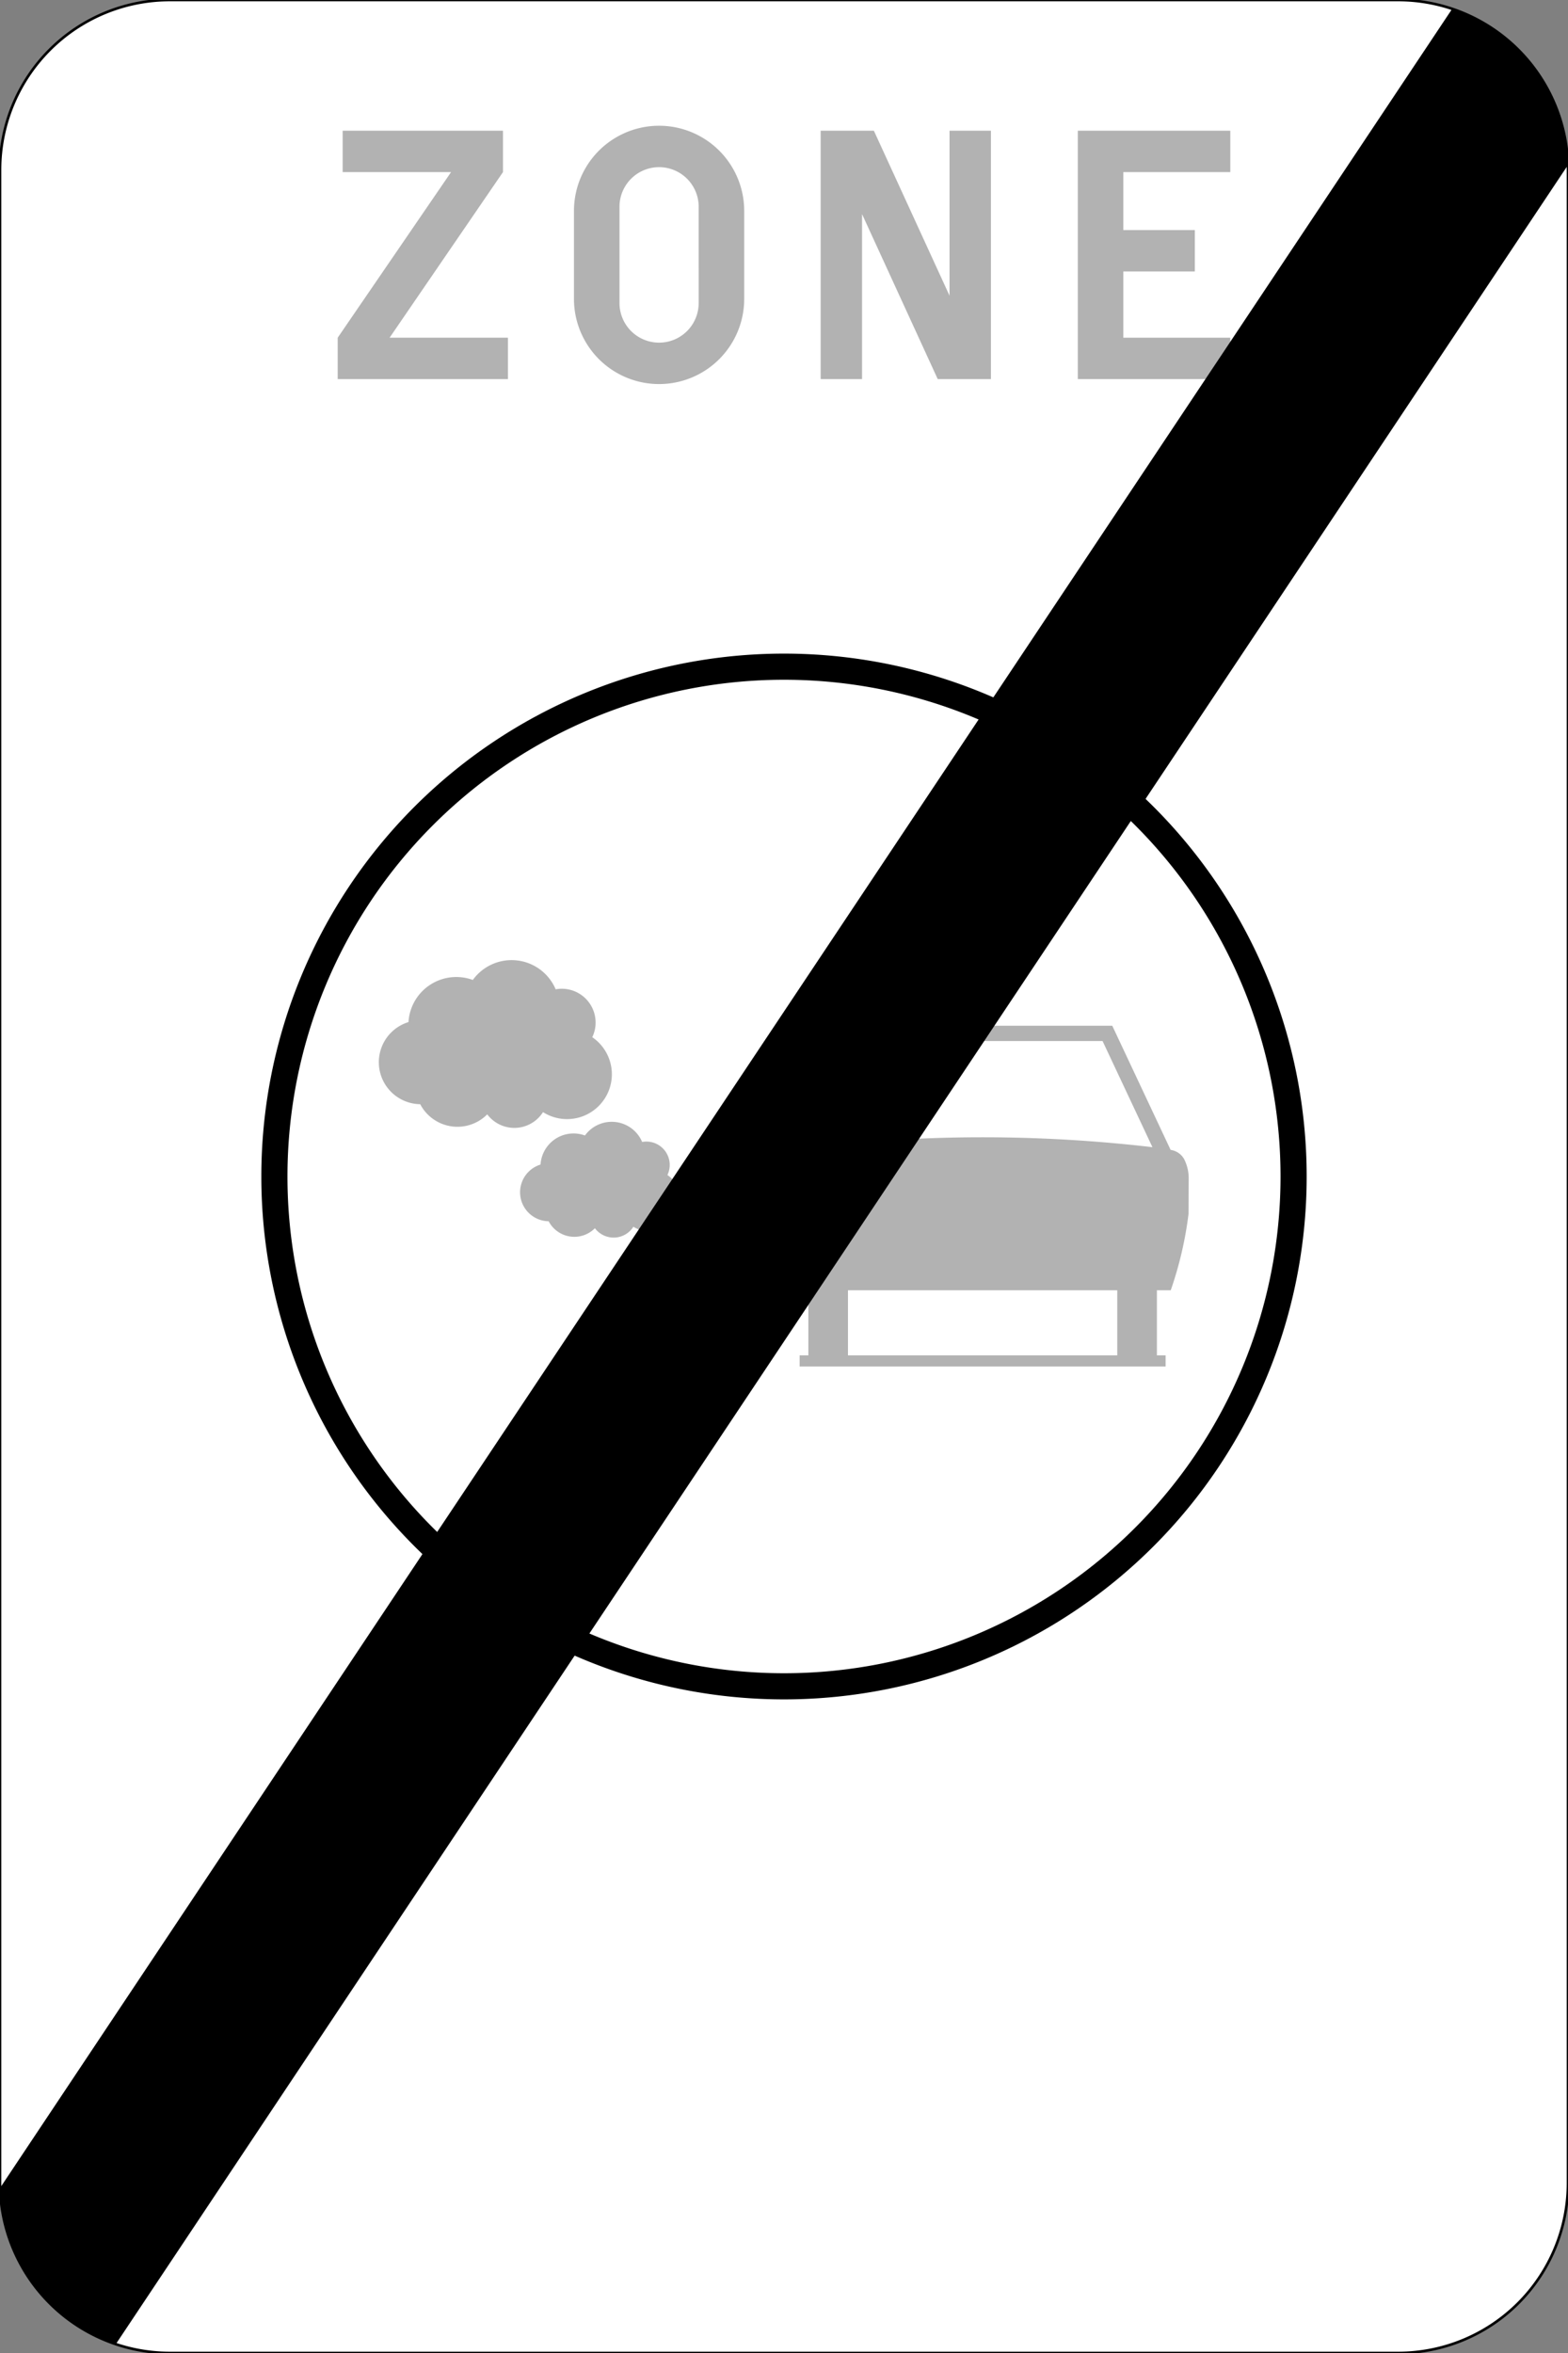 <?xml version="1.0" encoding="UTF-8"?>
<!DOCTYPE svg PUBLIC '-//W3C//DTD SVG 1.0//EN' 'http://www.w3.org/TR/2001/REC-SVG-20010904/DTD/svg10.dtd'>
<svg xmlns:xlink="http://www.w3.org/1999/xlink" xmlns="http://www.w3.org/2000/svg" width="600" height="900">
<rect width="100%" height="100%" fill="#808080" stroke="none"/>
<!--Gegenereerd door de SIMaD-toepassing (http://www.dlw.be).-->
<g style="stroke:none;fill-rule:evenodd;" transform="matrix(1,0,0,-1,0,900)">
<path d=" M65 0 L535 1.56319401867222E-13 A65 65 0 0 1 600 65 L600 835 A65 65 0 0 1 535 900 L65 900 A65 65 0 0 1 1.56319401867222E-13 835 L1.56319401867222E-13 65 A65 65 0 0 1 65 1.56319401867222E-13 Z" style="fill:rgb(255,255,255);stroke:rgb(0,0,0);" />
<path d=" M412.43 755 L470.78 755 L470.78 770.83 L429.84 770.83 L429.84 796.17 L457.21 796.17 L457.21 812 L429.84 812 L429.84 834.17 L470.78 834.17 L470.78 850 L412.43 850 Z" style="fill:rgb(178,178,178);" />
<path d=" M314.03 755 L329.87 755 L329.87 818.1 L358.82 755 L379.18 755 L379.18 850 L363.34 850 L363.34 786.9 L334.39 850 L314.03 850 Z" style="fill:rgb(178,178,178);" />
<path d=" M219.63 819.33 L219.63 785.67 A32.57 32.57 0 0 1 284.77 785.67 L284.77 819.33 A32.57 32.57 0 0 1 219.63 819.33 Z M237.05 820.91 L237.05 784.09 A15.15 15.15 0 0 1 267.35 784.09 L267.36 784.09 L267.35 820.91 A15.15 15.15 0 0 1 237.05 820.91 Z" style="fill:rgb(178,178,178);" />
<path d=" M129.22 755 L194.36 755 L194.36 770.83 L149.08 770.83 L192.46 834.17 L192.46 850 L131.12 850 L131.12 834.17 L172.6 834.17 L129.22 770.83 Z" style="fill:rgb(178,178,178);" />
<path d=" M500 450 A200 200 0 0 1 100 450 A200 200 0 0 1 500 450 Z" style="fill:rgb(0,0,0);" />
<path d=" M490 450 A190 190 0 0 1 110 450 A190 190 0 0 1 490 450 Z" style="fill:rgb(255,255,255);" />
<path d=" M305.98 377.33 L446.03 377.33 L446.03 381.58 L442.69 381.58 L442.69 406.48 L447.985 406.479 A141.77 141.77 0 0 1 454.789 435.622 L454.79 435.62 L454.86 449.407 A16.13 16.13 0 0 1 453.099 456.668 L453.099 456.673 A7.05 7.05 0 0 1 447.937 460.173 L447.94 460.17 L425.61 507.67 L326.4 507.67 L304.073 460.173 A7.05 7.05 0 0 1 298.911 456.673 L298.911 456.668 A16.13 16.13 0 0 1 297.15 449.407 L297.15 449.41 L297.221 435.622 A141.77 141.77 0 0 1 304.025 406.479 L304.02 406.48 L309.32 406.48 L309.32 381.58 L305.98 381.58 Z M427.53 381.58 L324.48 381.58 L324.48 406.48 L427.53 406.48 Z M421.9 501.81 L440.984 461.213 A559.57 559.57 0 0 1 311.027 461.216 L311.03 461.22 L330.11 501.81 Z" style="fill:rgb(178,178,178);" />
<path d=" M279.42 426.135 A7.19 7.19 0 0 1 266.972 427.541 L266.977 427.547 A7.2 7.2 0 0 1 257.303 421.218 L257.307 421.212 A6.31 6.31 0 0 1 259.071 408.871 L259.067 408.878 A6.31 6.31 0 0 1 269.14 407.356 L269.132 407.347 A5.1 5.1 0 0 1 277.518 407.681 L277.52 407.69 A6.73 6.73 0 0 1 284.917 418.934 L284.919 418.94 A5.08 5.08 0 0 1 279.42 426.136 L279.42 426.13 Z" style="fill:rgb(178,178,178);" />
<path d=" M245.718 463.212 A12.64 12.64 0 0 1 223.835 465.683 L223.839 465.682 A12.65 12.65 0 0 1 206.842 454.562 L206.844 454.571 A11.09 11.09 0 0 1 209.943 432.881 L209.941 432.884 A11.09 11.09 0 0 1 227.643 430.21 L227.646 430.208 A8.96 8.96 0 0 1 242.379 430.795 L242.368 430.788 A11.84 11.84 0 0 1 255.382 450.568 L255.389 450.562 A8.93 8.93 0 0 1 245.722 463.212 L245.72 463.21 Z" style="fill:rgb(178,178,178);" />
<path d=" M212.629 521.594 A18.31 18.31 0 0 1 180.929 525.174 L180.927 525.173 A18.32 18.32 0 0 1 156.312 509.069 L156.305 509.062 A16.06 16.06 0 0 1 160.793 477.652 L160.797 477.648 A16.07 16.07 0 0 1 186.449 473.773 L186.442 473.774 A12.98 12.98 0 0 1 207.785 474.624 L207.78 474.627 A17.15 17.15 0 0 1 226.63 503.278 L226.634 503.28 A12.93 12.93 0 0 1 212.637 521.596 L212.63 521.6 Z" style="fill:rgb(178,178,178);" />
<path d=" M599.95 836.82 L44.287 3.338 A65 65 0 0 0 -0.003 63.097 L0 63.1 L555.653 896.582 A65 65 0 0 0 599.943 836.823 Z" style="fill:rgb(0,0,0);" />
</g>
</svg>
